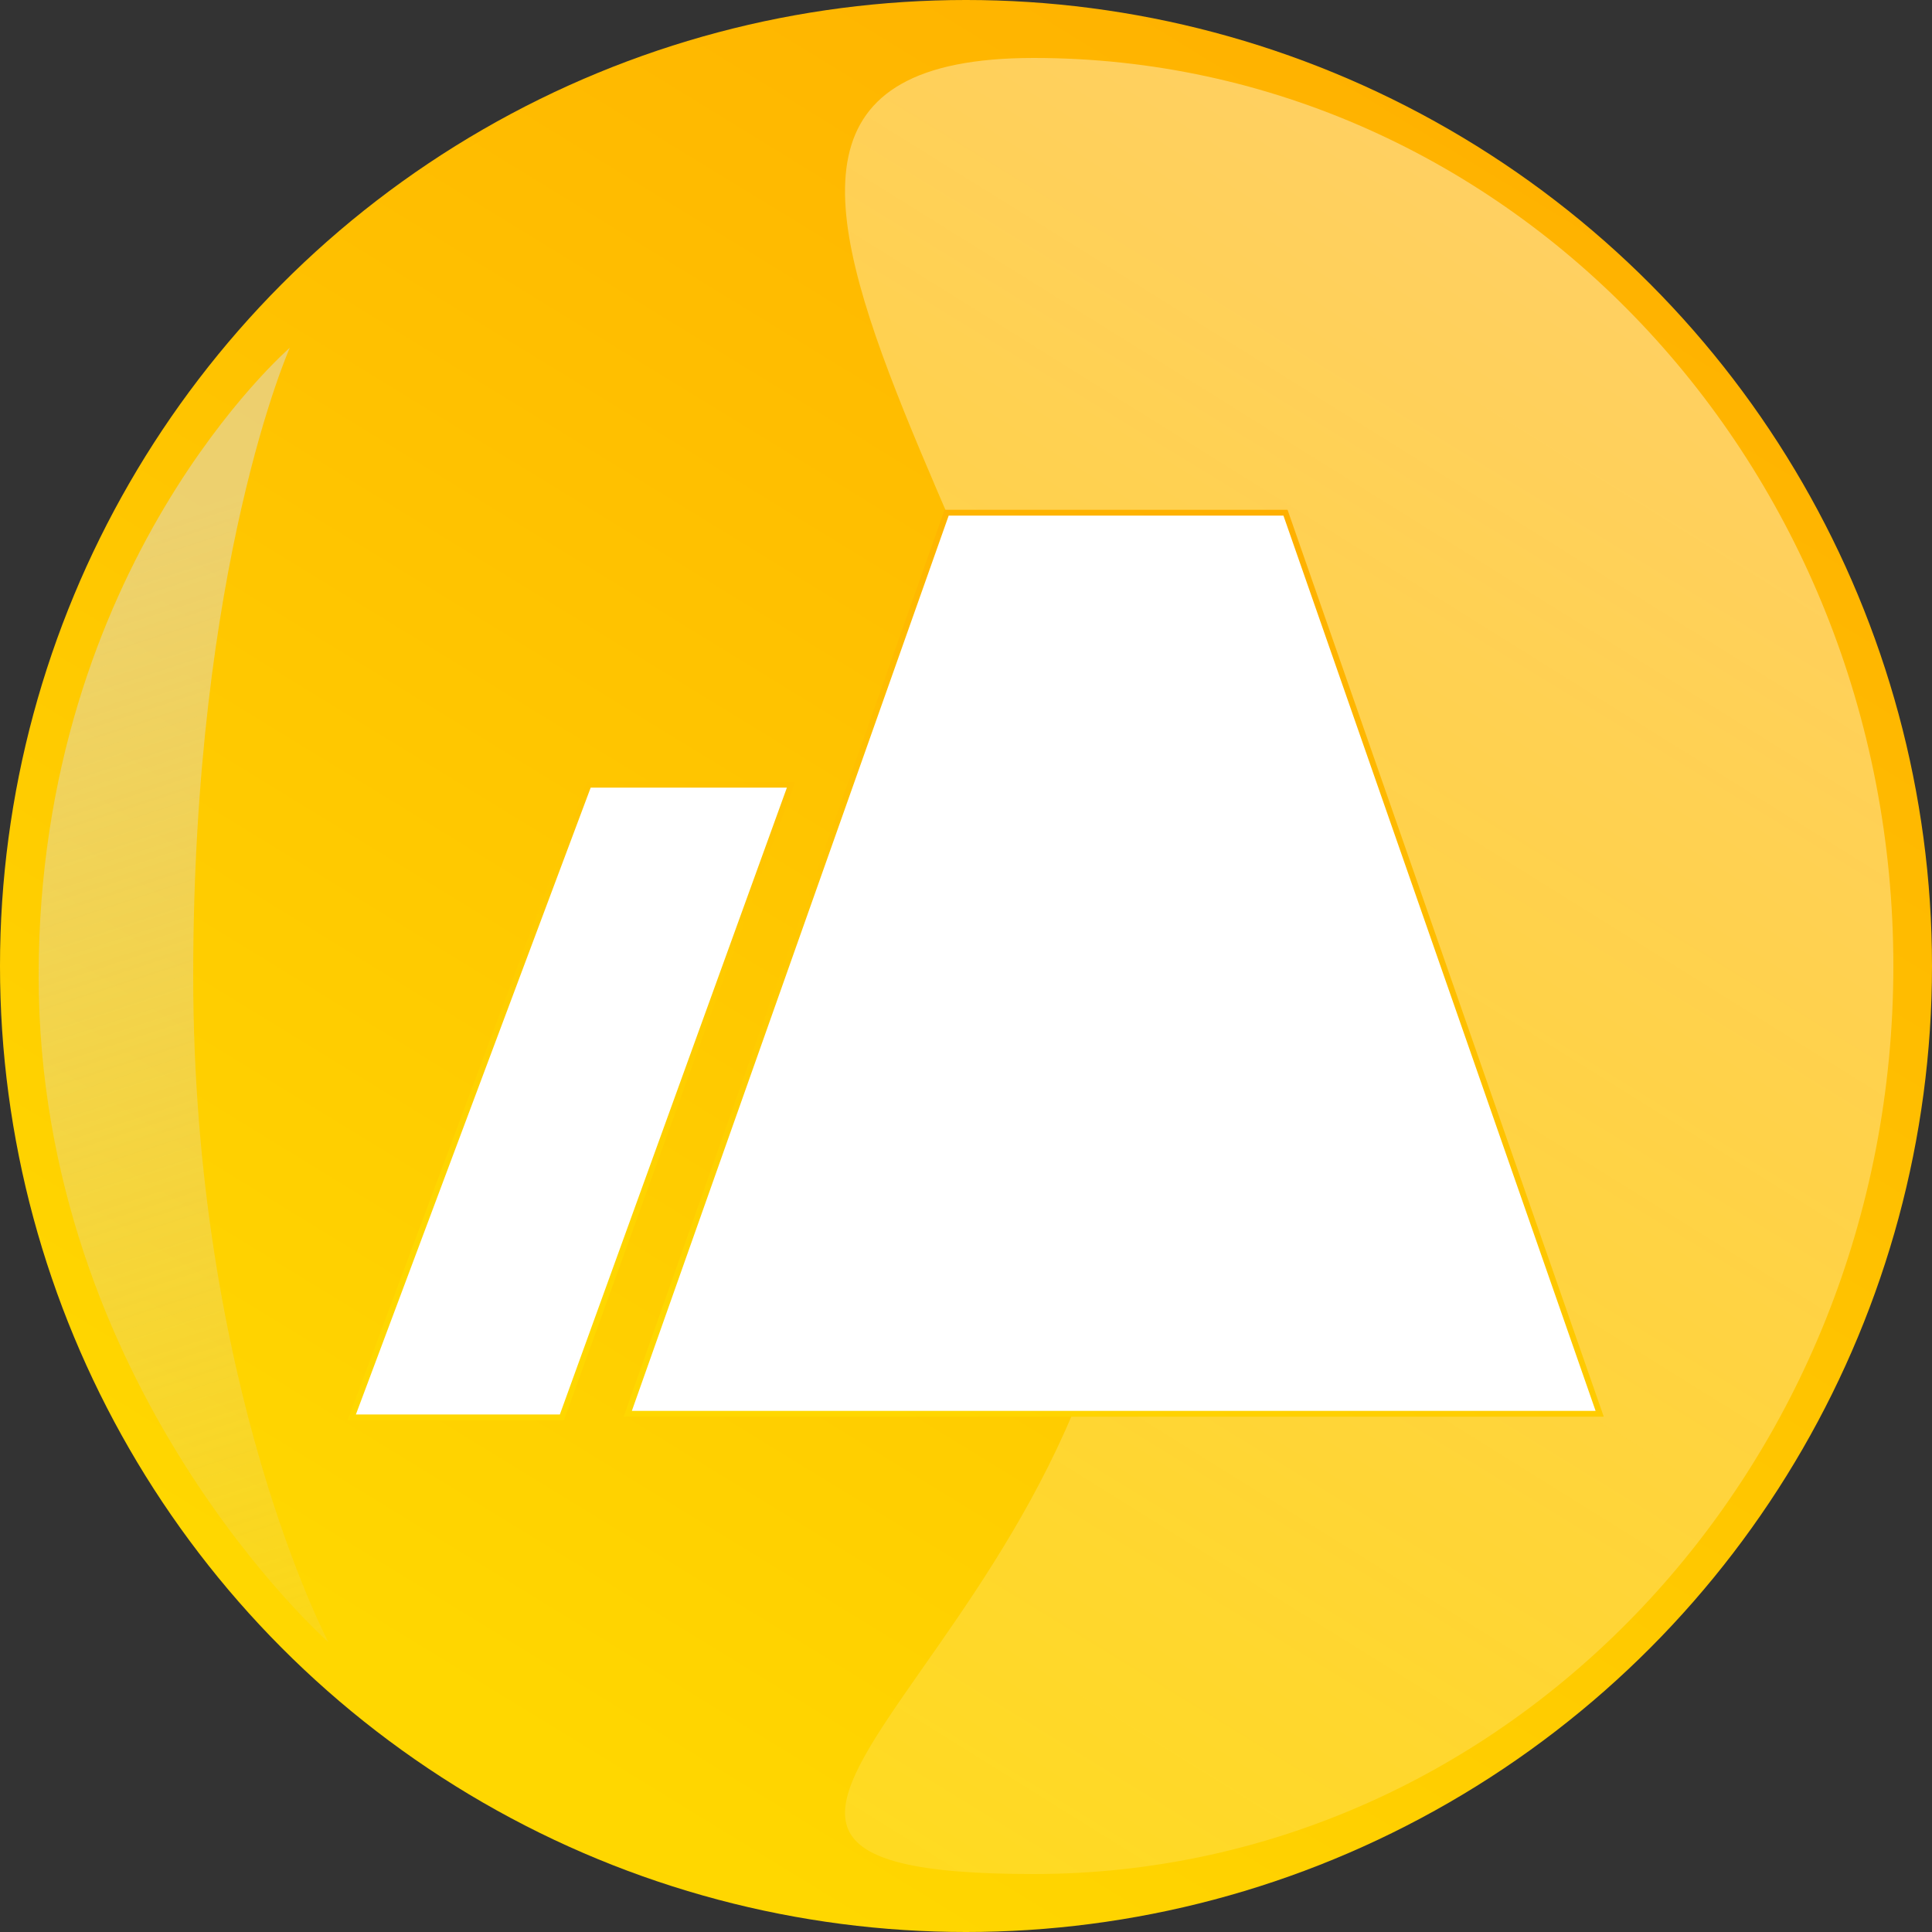 <svg width="100" height="100" viewBox="0 0 100 100" fill="none" xmlns="http://www.w3.org/2000/svg">
<rect x="0" y="0" width="100" height="100" fill="#333333" stroke="none"/>
<circle cx="50" cy="50" r="50" fill="url(#paint0_linear_323_2318)"/>
<g style="mix-blend-mode:multiply">
<path d="M10 50.5C10 71.763 17 85 17 85C17 85 2 71.763 2 50.5C2 29.237 15 18 15 18C15 18 10 29.237 10 50.5Z" fill="url(#paint1_linear_323_2318)"/>
</g>
<path d="M98 50C98 75.957 78.077 97 53.5 97C28.923 97 58.5 84.957 58.5 59C58.5 33.043 28.923 3 53.5 3C78.077 3 98 24.043 98 50Z" fill="url(#paint2_linear_323_2318)" fill-opacity="0.4"/>
<g clip-path="url(#clip0_323_2318)">
<path d="M48.998 26.537H66.537L82.799 73.178H32.814H32.492L48.998 26.537ZM40.943 40.619L29.084 73.362H18.205L30.469 40.619H40.943Z" fill="white" stroke="url(#paint3_linear_323_2318)" stroke-width="0.3"/>
</g>
<defs>
<linearGradient id="paint0_linear_323_2318" x1="107.5" y1="-4.5" x2="43.5" y2="100" gradientUnits="userSpaceOnUse">
<stop stop-color="#FFA800"/>
<stop offset="1" stop-color="#FFD700"/>
</linearGradient>
<linearGradient id="paint1_linear_323_2318" x1="2" y1="29" x2="24.5" y2="98" gradientUnits="userSpaceOnUse">
<stop stop-color="#DBDCDC" stop-opacity="0.5"/>
<stop offset="1" stop-color="#DBDCDC" stop-opacity="0"/>
</linearGradient>
<linearGradient id="paint2_linear_323_2318" x1="87.5" y1="9" x2="13" y2="128.5" gradientUnits="userSpaceOnUse">
<stop stop-color="white"/>
<stop offset="1" stop-color="white" stop-opacity="0"/>
</linearGradient>
<linearGradient id="paint3_linear_323_2318" x1="87.875" y1="24.266" x2="62.759" y2="80.831" gradientUnits="userSpaceOnUse">
<stop stop-color="#FFA800"/>
<stop offset="1" stop-color="#FFD700"/>
</linearGradient>
<clipPath id="clip0_323_2318">
<rect width="65" height="65" fill="white" transform="translate(18 17.5)"/>
</clipPath>
</defs>
</svg>
